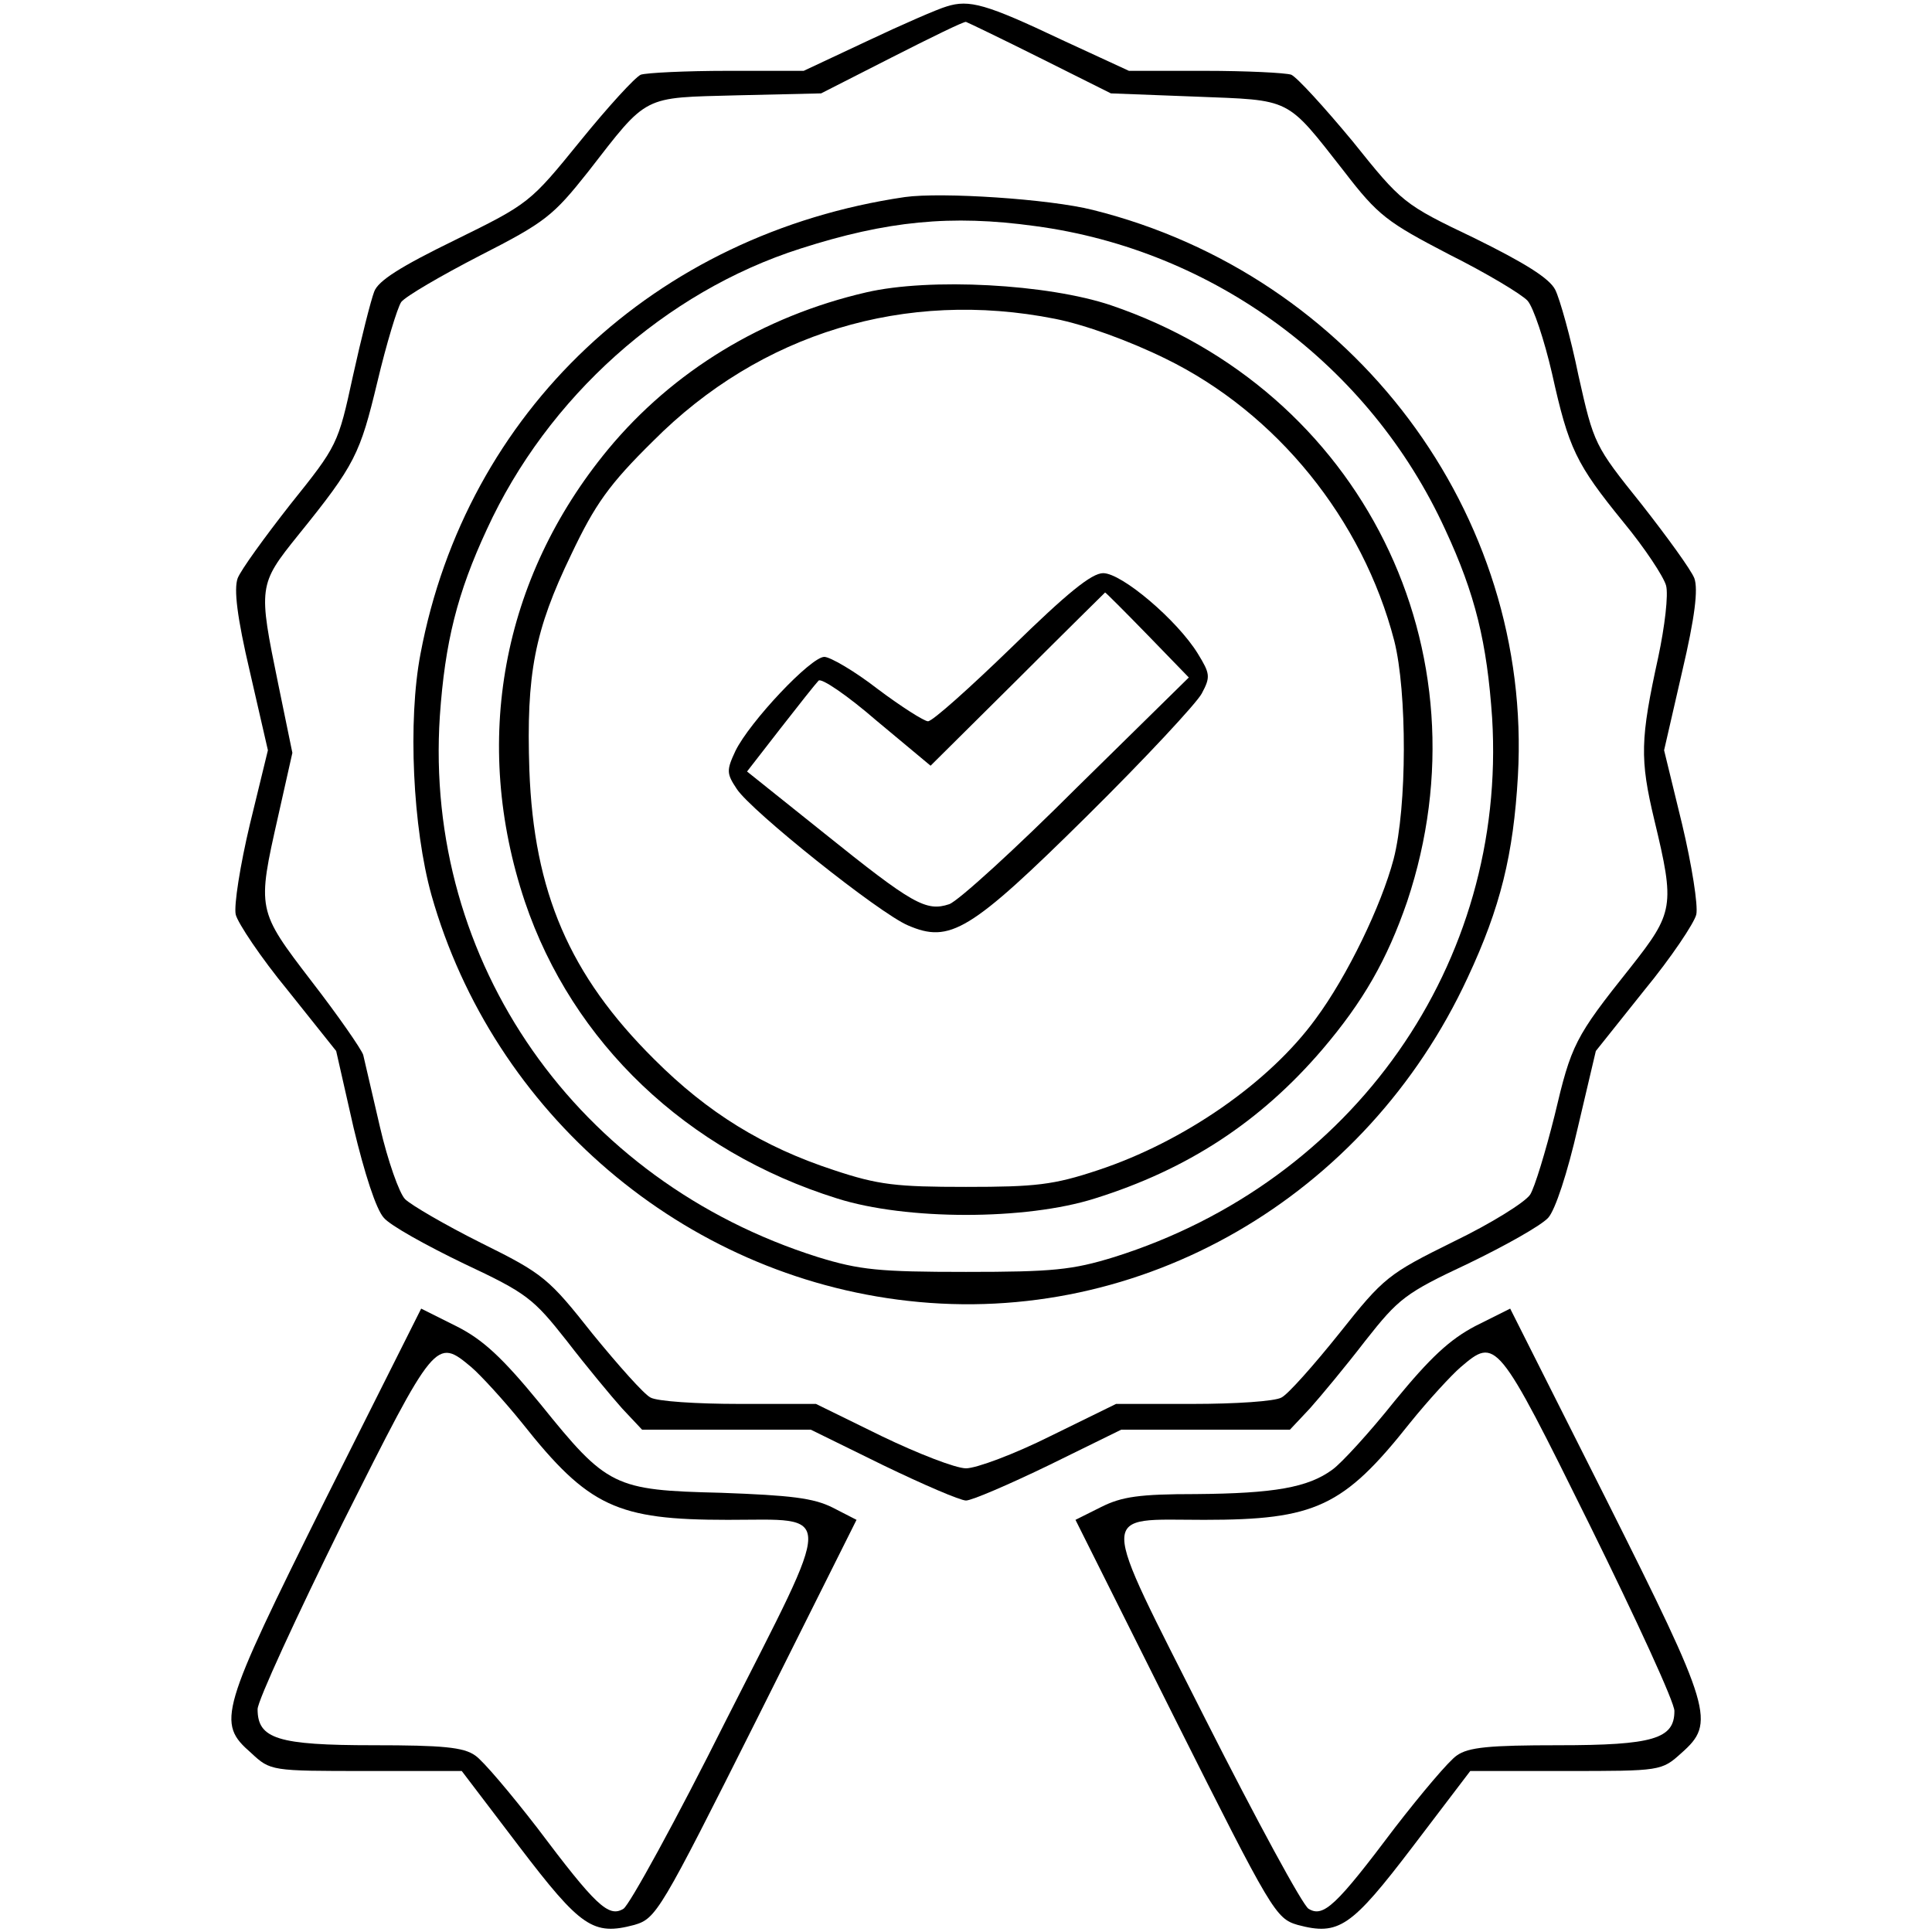 <?xml version="1.0" standalone="no"?>
<!DOCTYPE svg PUBLIC "-//W3C//DTD SVG 20010904//EN"
 "http://www.w3.org/TR/2001/REC-SVG-20010904/DTD/svg10.dtd">
<svg version="1.0" xmlns="http://www.w3.org/2000/svg"
 width="300pt" height="300pt" viewBox="0 0 300 300"
 preserveAspectRatio="xMidYMid meet">
<g transform="translate(0,300) scale(0.1,-0.1)"
fill="#000000" stroke="none">
<path d="M1470 2990 c-14 -4 -69 -28 -124 -54 l-98 -46 -118 0 c-65 0 -126 -3
-135 -6 -9 -4 -51 -50 -94 -103 -78 -96 -79 -97 -195 -154 -84 -41 -119 -63
-125 -80 -5 -13 -20 -72 -33 -131 -23 -106 -24 -108 -97 -199 -40 -51 -77
-102 -82 -115 -6 -17 -1 -60 19 -145 l28 -122 -28 -115 c-15 -63 -25 -126 -22
-140 3 -13 39 -67 81 -118 l75 -94 27 -119 c17 -71 35 -127 47 -140 10 -12 66
-43 124 -71 98 -46 108 -54 160 -120 30 -39 69 -86 86 -105 l31 -33 131 0 131
0 112 -55 c62 -30 120 -55 129 -55 9 0 67 25 129 55 l112 55 131 0 131 0 31
33 c17 19 56 66 86 105 52 66 62 74 160 120 58 28 113 59 124 71 11 12 30 70
46 140 l28 119 75 94 c42 51 78 105 81 118 3 14 -7 77 -22 140 l-28 115 28
122 c20 85 25 128 19 145 -5 13 -42 64 -82 115 -73 91 -74 93 -98 200 -12 59
-29 119 -36 133 -9 18 -48 42 -125 80 -111 53 -113 55 -190 151 -44 53 -86 99
-95 103 -9 3 -70 6 -134 6 l-118 0 -104 48 c-118 56 -144 63 -179 52z m145
-80 l110 -55 131 -5 c151 -6 140 0 231 -116 53 -69 67 -79 163 -129 58 -29
113 -62 122 -72 9 -10 26 -61 38 -113 26 -117 37 -140 111 -231 33 -40 62 -84
66 -98 4 -14 -2 -64 -12 -111 -28 -128 -29 -158 -6 -254 32 -133 30 -143 -37
-228 -87 -109 -92 -120 -118 -230 -14 -56 -31 -112 -38 -123 -8 -12 -61 -45
-119 -73 -101 -50 -108 -55 -177 -142 -40 -50 -80 -95 -90 -100 -10 -6 -72
-10 -138 -10 l-119 0 -102 -50 c-56 -28 -115 -50 -131 -50 -16 0 -75 23 -131
50 l-102 50 -119 0 c-66 0 -128 4 -138 10 -10 5 -50 50 -90 99 -68 86 -76 93
-173 141 -56 28 -109 59 -118 68 -9 9 -27 60 -39 112 -12 52 -24 103 -26 112
-3 9 -39 61 -80 114 -85 111 -85 111 -52 257 l22 98 -22 107 c-31 151 -31 154
31 231 89 110 96 126 123 238 14 59 31 115 37 124 7 9 62 41 122 72 102 52
114 62 168 130 94 121 83 115 232 119 l130 3 110 56 c61 31 112 56 115 55 3
-1 55 -26 115 -56z"/>
<path d="M1405 2694 c-388 -57 -681 -333 -752 -709 -20 -104 -12 -271 17 -375
96 -339 391 -591 740 -630 362 -41 711 161 869 502 51 109 71 191 78 313 23
407 -255 778 -660 879 -67 17 -235 28 -292 20z m202 -45 c278 -37 520 -216
637 -471 47 -101 65 -176 73 -293 23 -381 -215 -720 -587 -837 -65 -20 -95
-23 -230 -23 -135 0 -165 3 -230 23 -374 118 -612 458 -587 840 8 115 27 191
73 290 94 205 277 369 487 436 134 43 234 53 364 35z"/>
<path d="M1345 2546 c-160 -37 -300 -122 -401 -244 -165 -200 -212 -454 -129
-702 74 -219 251 -388 485 -461 107 -34 293 -34 400 0 144 45 257 119 353 231
64 75 101 140 132 230 130 389 -71 794 -460 926 -98 33 -281 43 -380 20z m293
-41 c46 -9 115 -34 172 -62 172 -84 306 -249 355 -438 20 -79 20 -258 -1 -339
-19 -72 -72 -182 -121 -248 -72 -99 -205 -191 -338 -235 -69 -23 -97 -26 -205
-26 -108 0 -136 3 -205 26 -110 36 -196 89 -279 172 -132 131 -187 260 -194
449 -5 150 8 217 65 335 37 78 59 109 127 176 167 168 392 236 624 190z"/>
<path d="M1571 1995 c-65 -63 -123 -115 -130 -115 -6 0 -42 23 -78 50 -36 28
-74 50 -83 50 -21 0 -116 -101 -138 -146 -14 -30 -14 -35 2 -59 22 -34 221
-193 266 -212 65 -28 96 -10 278 170 90 89 170 175 178 190 14 26 13 31 -6 62
-32 52 -118 125 -147 125 -18 0 -56 -31 -142 -115z m211 19 l64 -66 -174 -171
c-95 -95 -184 -176 -198 -181 -36 -12 -57 0 -194 110 l-120 96 52 67 c28 36
55 70 59 74 4 5 45 -23 90 -62 l84 -70 135 134 c74 74 136 135 136 135 1 0 31
-30 66 -66z"/>
<path d="M505 671 c-164 -330 -169 -346 -115 -393 30 -28 31 -28 179 -28 l148
0 89 -117 c96 -126 115 -139 179 -122 34 10 40 20 190 319 l155 310 -37 19
c-30 15 -65 19 -173 23 -167 4 -177 9 -281 138 -59 72 -89 100 -131 121 l-54
27 -149 -297z m227 206 c14 -12 50 -51 79 -87 103 -130 147 -150 319 -150 167
0 167 23 -2 -310 -78 -156 -151 -289 -160 -294 -23 -14 -43 5 -134 126 -41 53
-84 104 -96 112 -18 13 -51 16 -158 16 -149 0 -180 10 -180 56 0 13 60 143
132 289 144 287 145 288 200 242z"/>
<path d="M2291 941 c-40 -21 -70 -49 -125 -116 -39 -49 -83 -97 -97 -107 -38
-28 -91 -37 -212 -38 -88 0 -115 -4 -147 -20 l-40 -20 155 -310 c150 -299 156
-309 190 -319 64 -17 83 -4 179 122 l89 117 148 0 c148 0 149 0 180 28 53 47
48 65 -117 394 l-149 296 -54 -27z m177 -308 c73 -148 133 -278 132 -290 0
-43 -33 -53 -180 -53 -107 0 -140 -3 -158 -16 -12 -8 -55 -59 -96 -112 -91
-121 -111 -140 -134 -126 -9 5 -81 138 -160 294 -168 333 -168 310 -2 310 172
0 216 20 319 150 29 36 65 75 79 87 55 47 57 45 200 -244z"/>
</g>
</svg>
